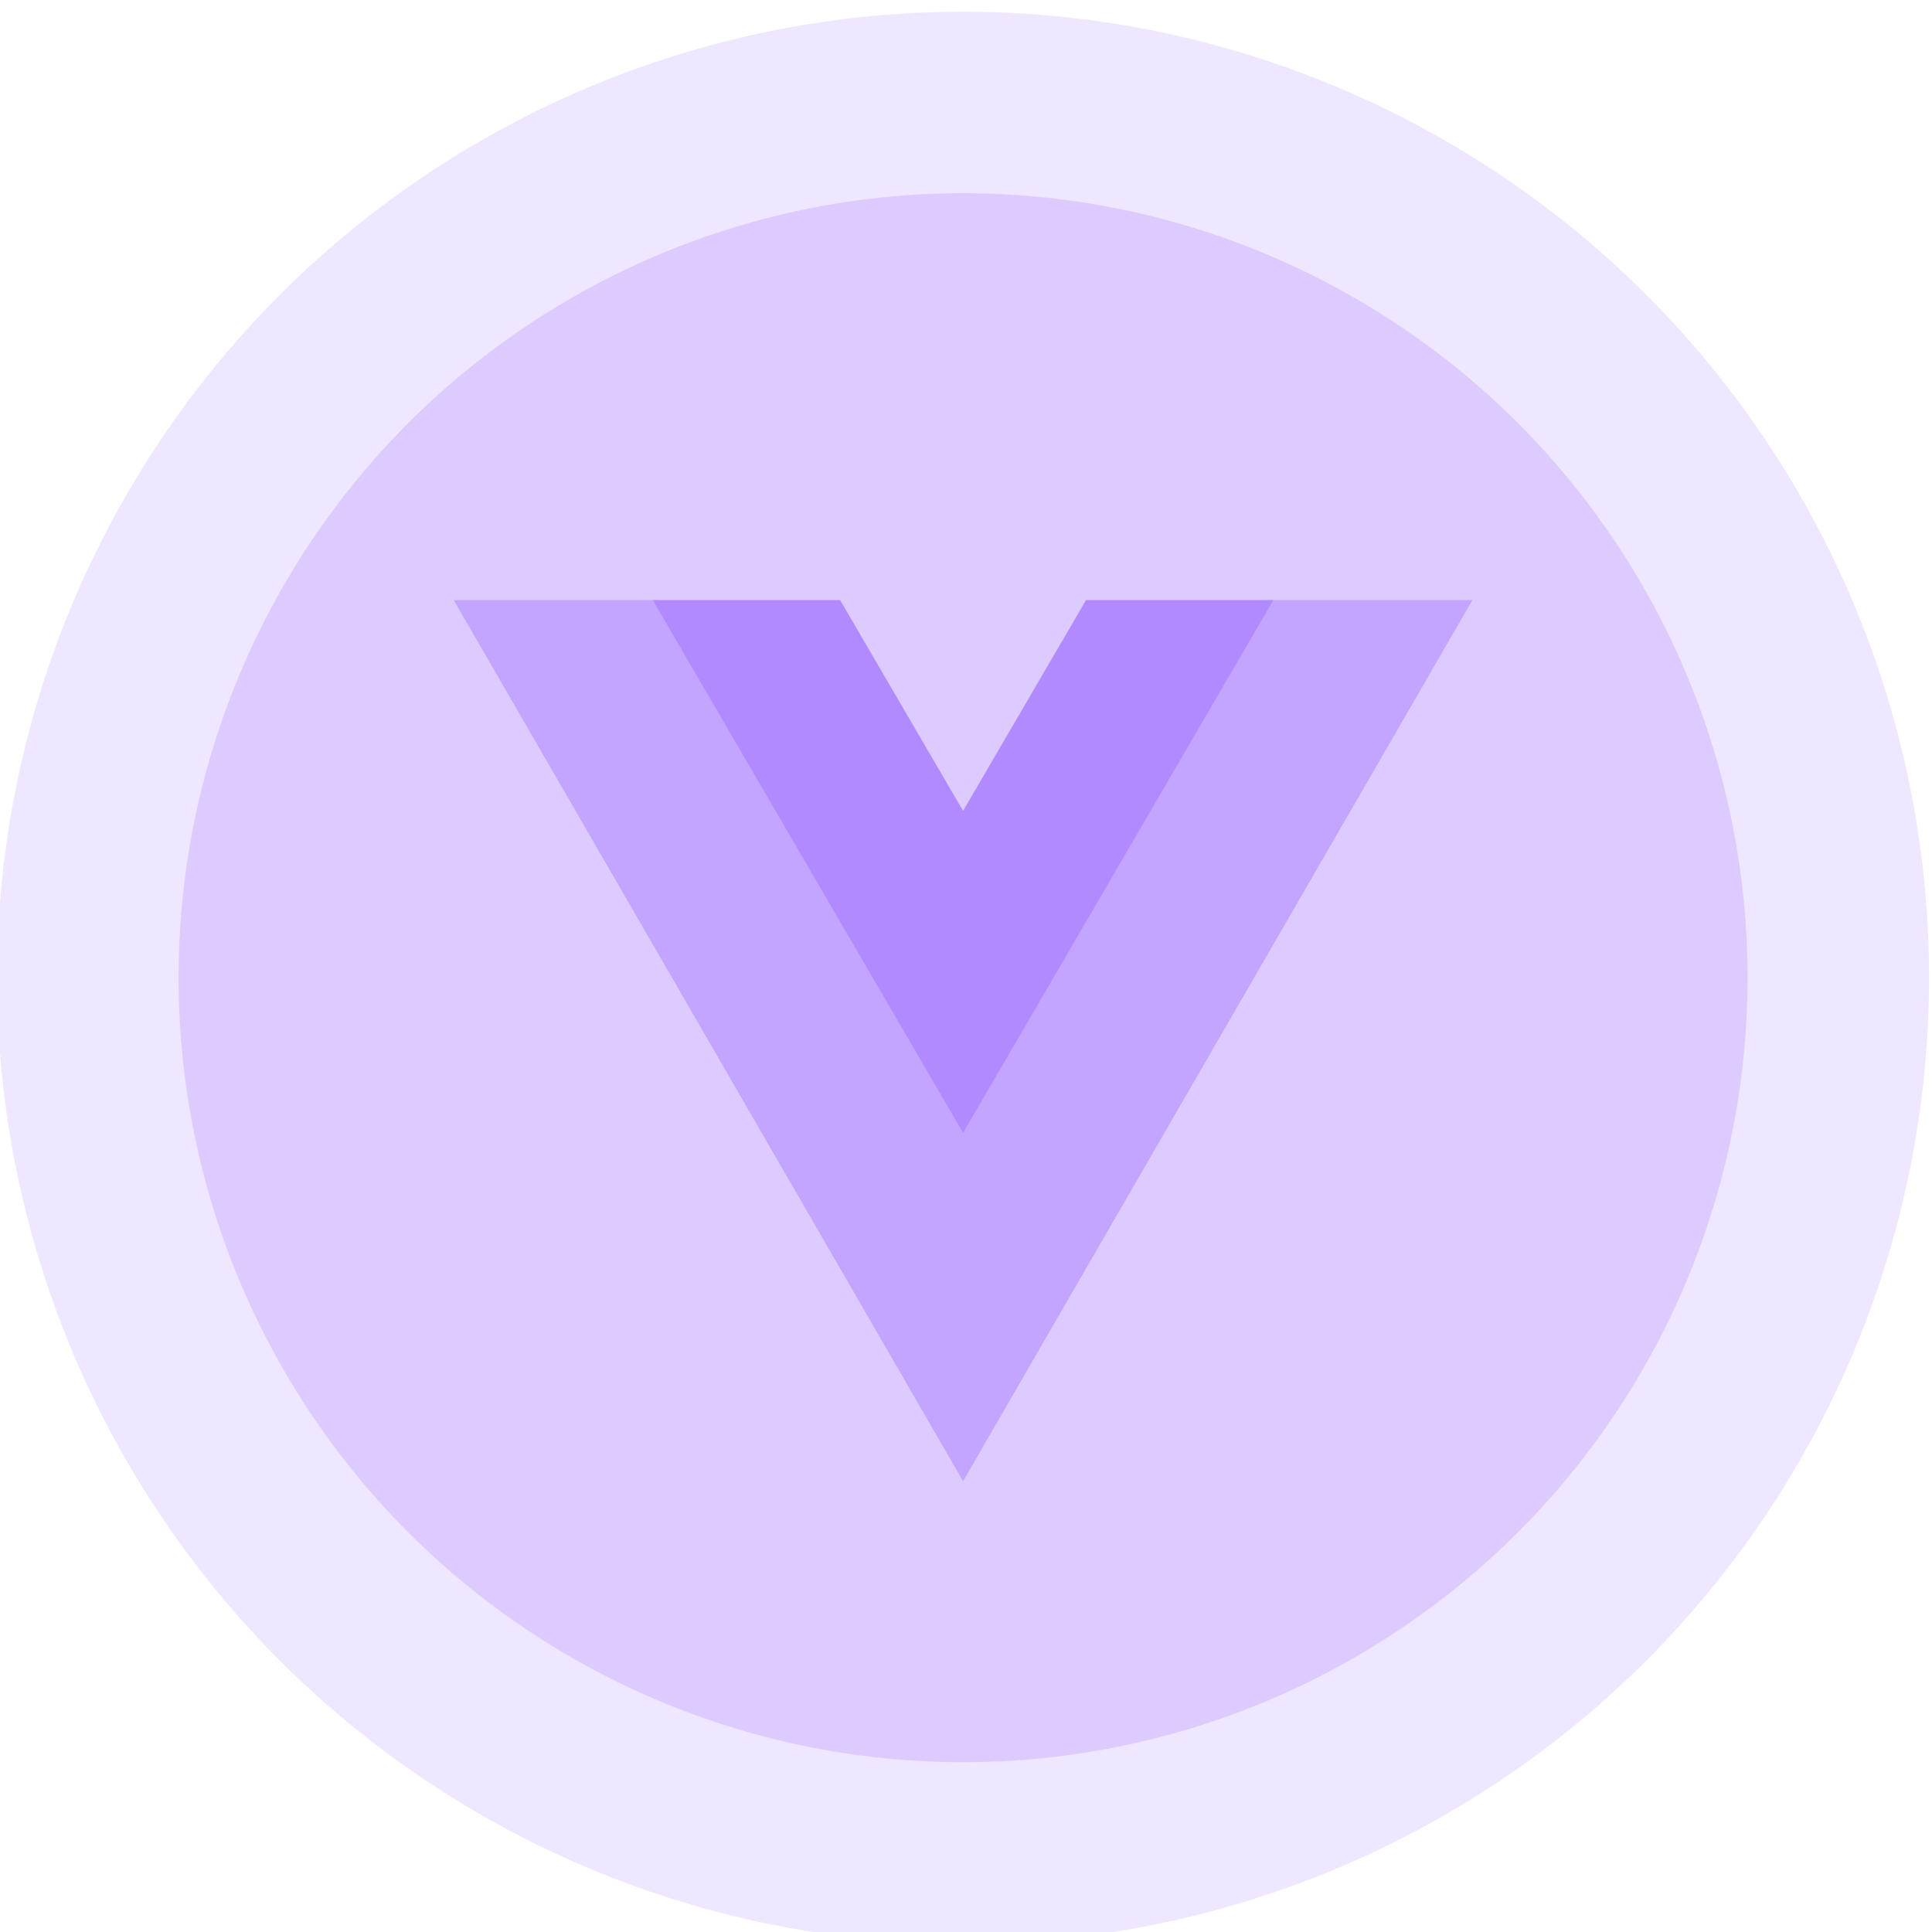 <svg xmlns="http://www.w3.org/2000/svg" viewBox="0 0 66 66"><circle cx="32.9" cy="33.4" r="33" opacity=".2" fill="#b28aff"/><circle cx="32.9" cy="33.4" r="26.8" opacity=".3" fill="#b28aff"/><g fill="#b28aff"><path opacity=".6" d="M22.5 20.5h-7l17.4 30.1 17.4-30.1h-7l-10.4 18z"/><path d="M32.9 27.7l-4.2-7.2h-6.4l10.6 18.2 10.6-18.2h-6.4z"/></g></svg>